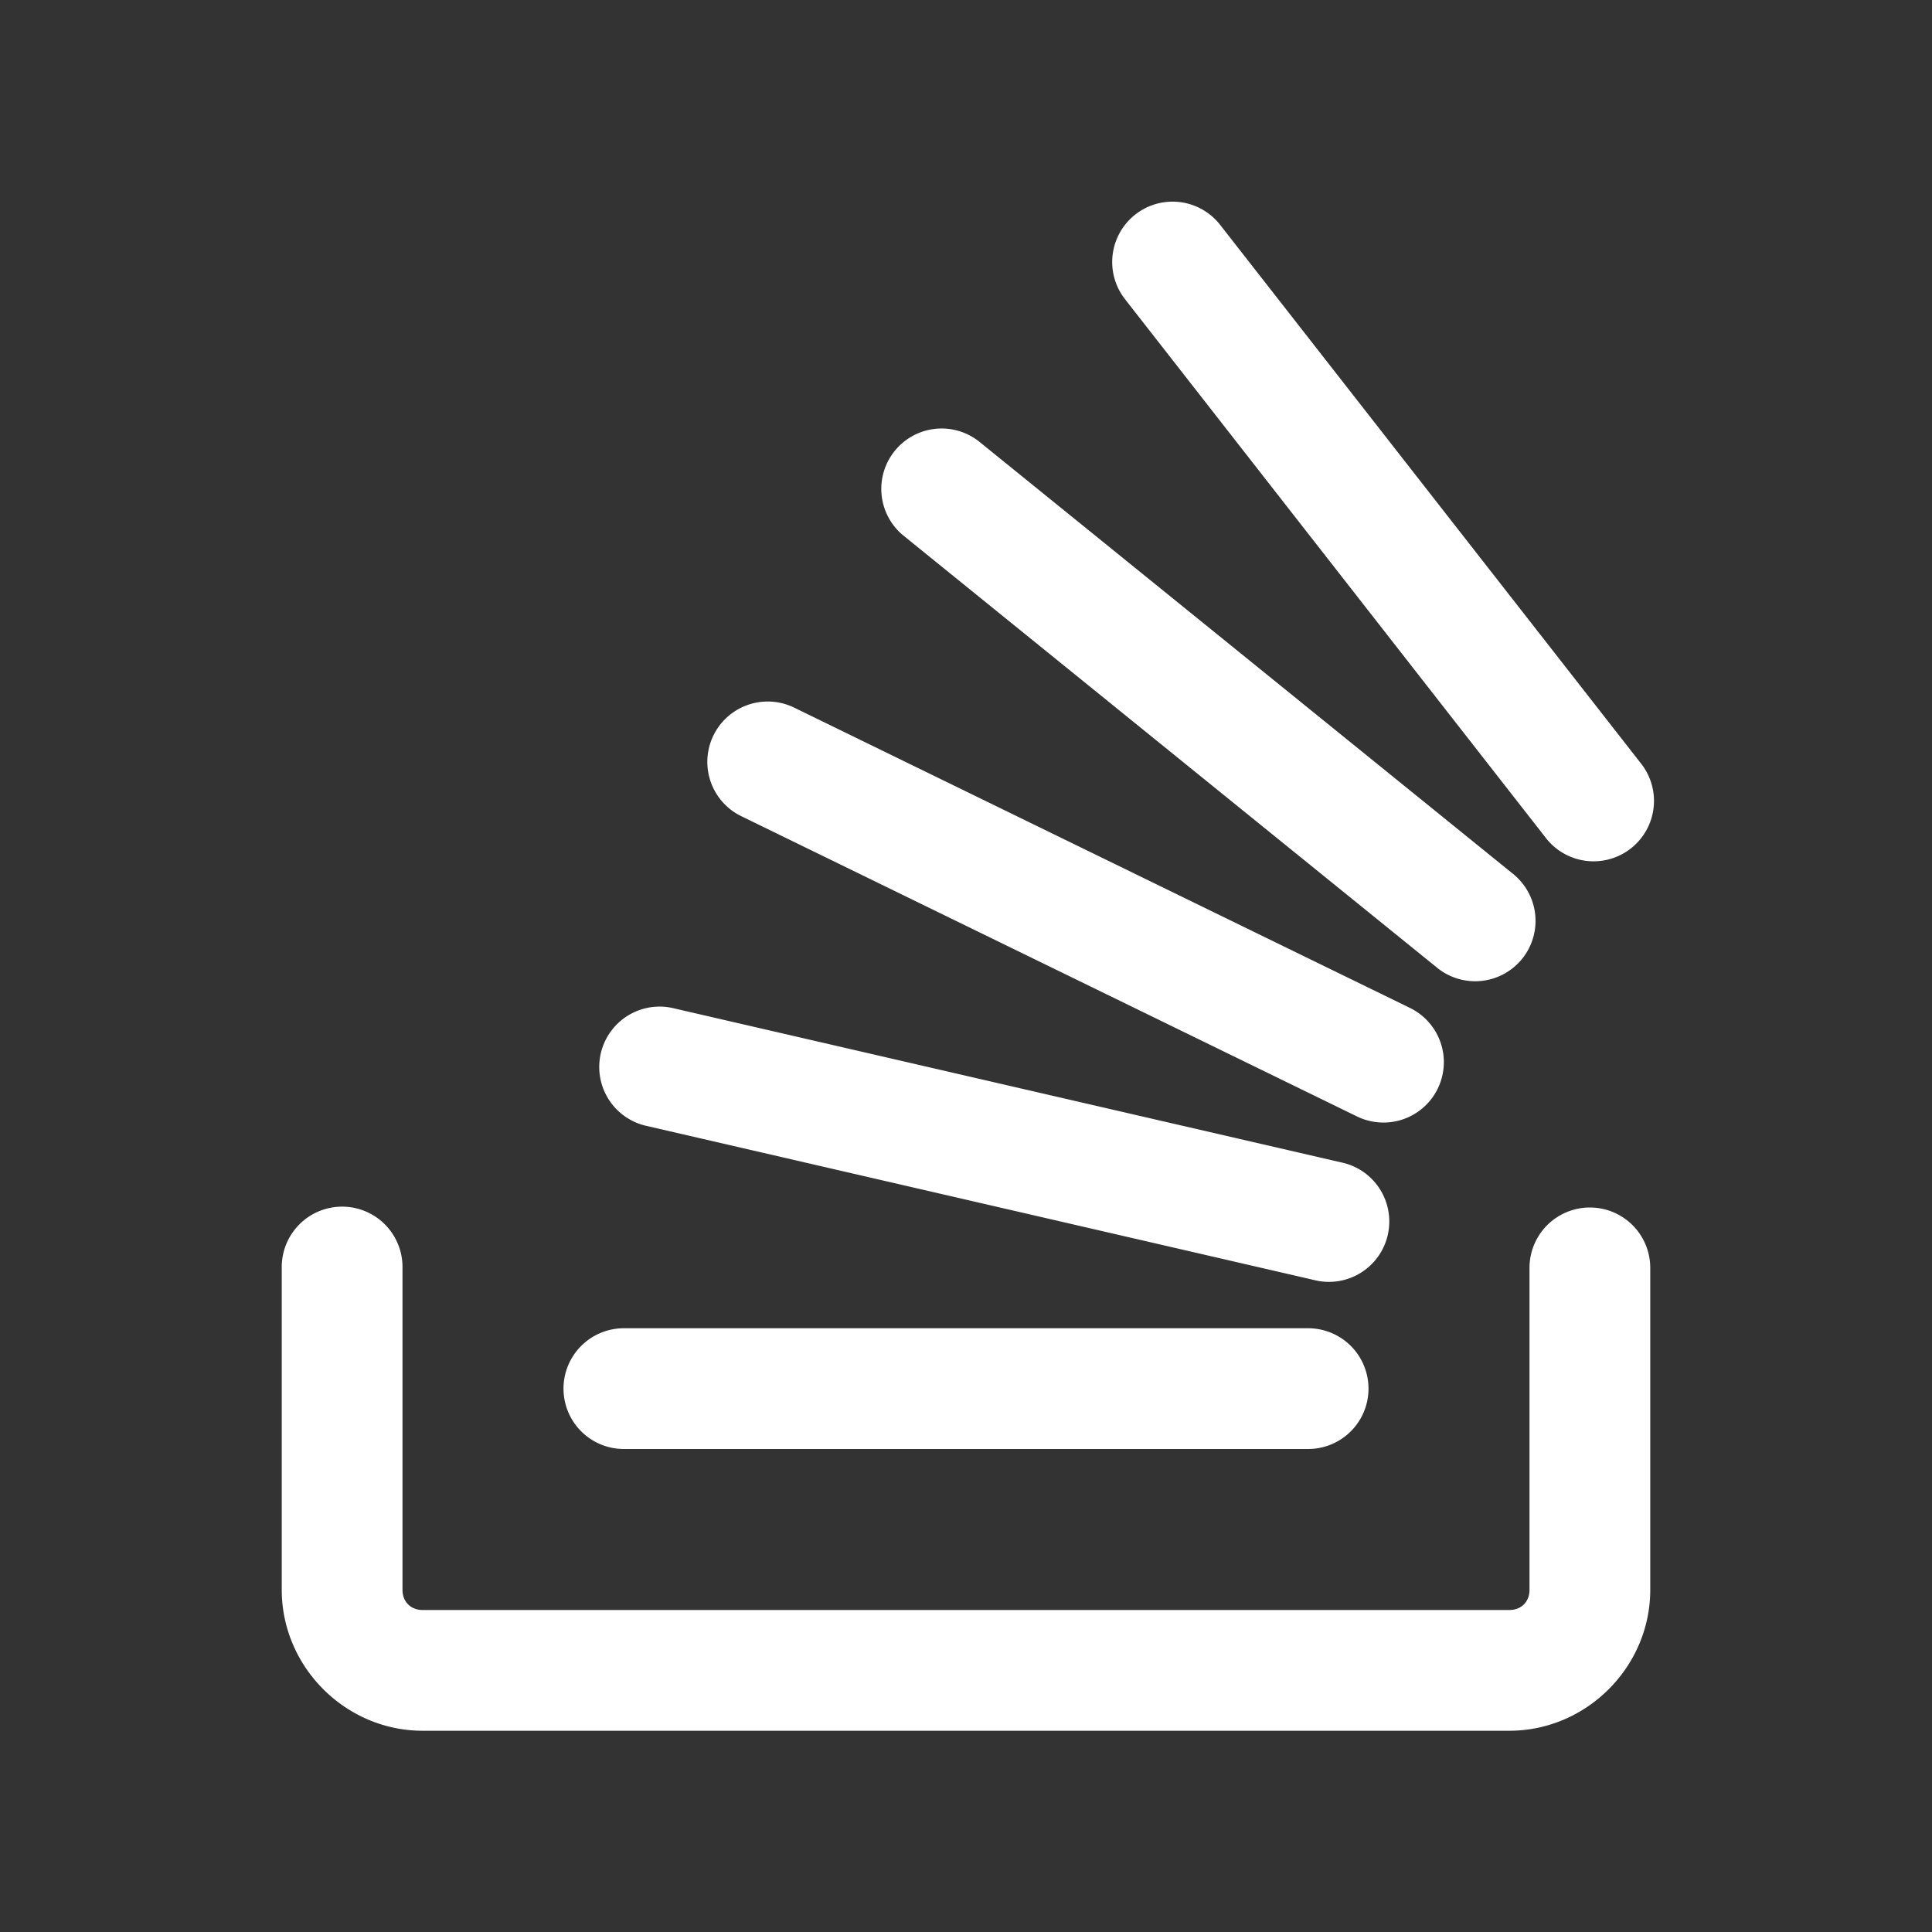 <svg fill="#ffffff" xmlns="http://www.w3.org/2000/svg"  viewBox="0 0 48 48" width="48px" height="48px"><rect x="0" y="0" width="48" height="48" fill="#333333" stroke="none"/><path d="M 29.164 5.01 A 1.5 1.5 0 0 0 27.963 7.449 L 38.428 20.846 A 1.501 1.501 0 0 0 40.793 18.998 L 30.326 5.602 A 1.5 1.5 0 0 0 29.164 5.01 z M 23.387 10.646 A 1.5 1.5 0 0 0 22.467 13.324 L 35.68 24.023 A 1.5 1.5 0 1 0 37.566 21.691 L 24.355 10.994 A 1.5 1.5 0 0 0 23.387 10.646 z M 19.025 17.43 A 1.5 1.5 0 0 0 18.436 20.287 L 33.715 27.738 A 1.5 1.5 0 1 0 35.029 25.041 L 19.75 17.59 A 1.5 1.5 0 0 0 19.025 17.43 z M 16.451 25.01 A 1.5 1.5 0 0 0 16.072 27.975 L 32.637 31.799 A 1.5 1.5 0 1 0 33.311 28.877 L 16.748 25.053 A 1.5 1.5 0 0 0 16.451 25.01 z M 8.477 29.979 A 1.5 1.5 0 0 0 7 31.5 L 7 39.5 C 7 41.415 8.585 43 10.5 43 L 37.5 43 C 39.415 43 41 41.415 41 39.5 L 41 31.5 A 1.5 1.5 0 1 0 38 31.5 L 38 39.5 C 38 39.795 37.795 40 37.5 40 L 10.5 40 C 10.205 40 10 39.795 10 39.5 L 10 31.5 A 1.5 1.5 0 0 0 8.477 29.979 z M 15.5 33 A 1.5 1.5 0 1 0 15.5 36 L 32.5 36 A 1.5 1.5 0 1 0 32.5 33 L 15.5 33 z"/></svg>